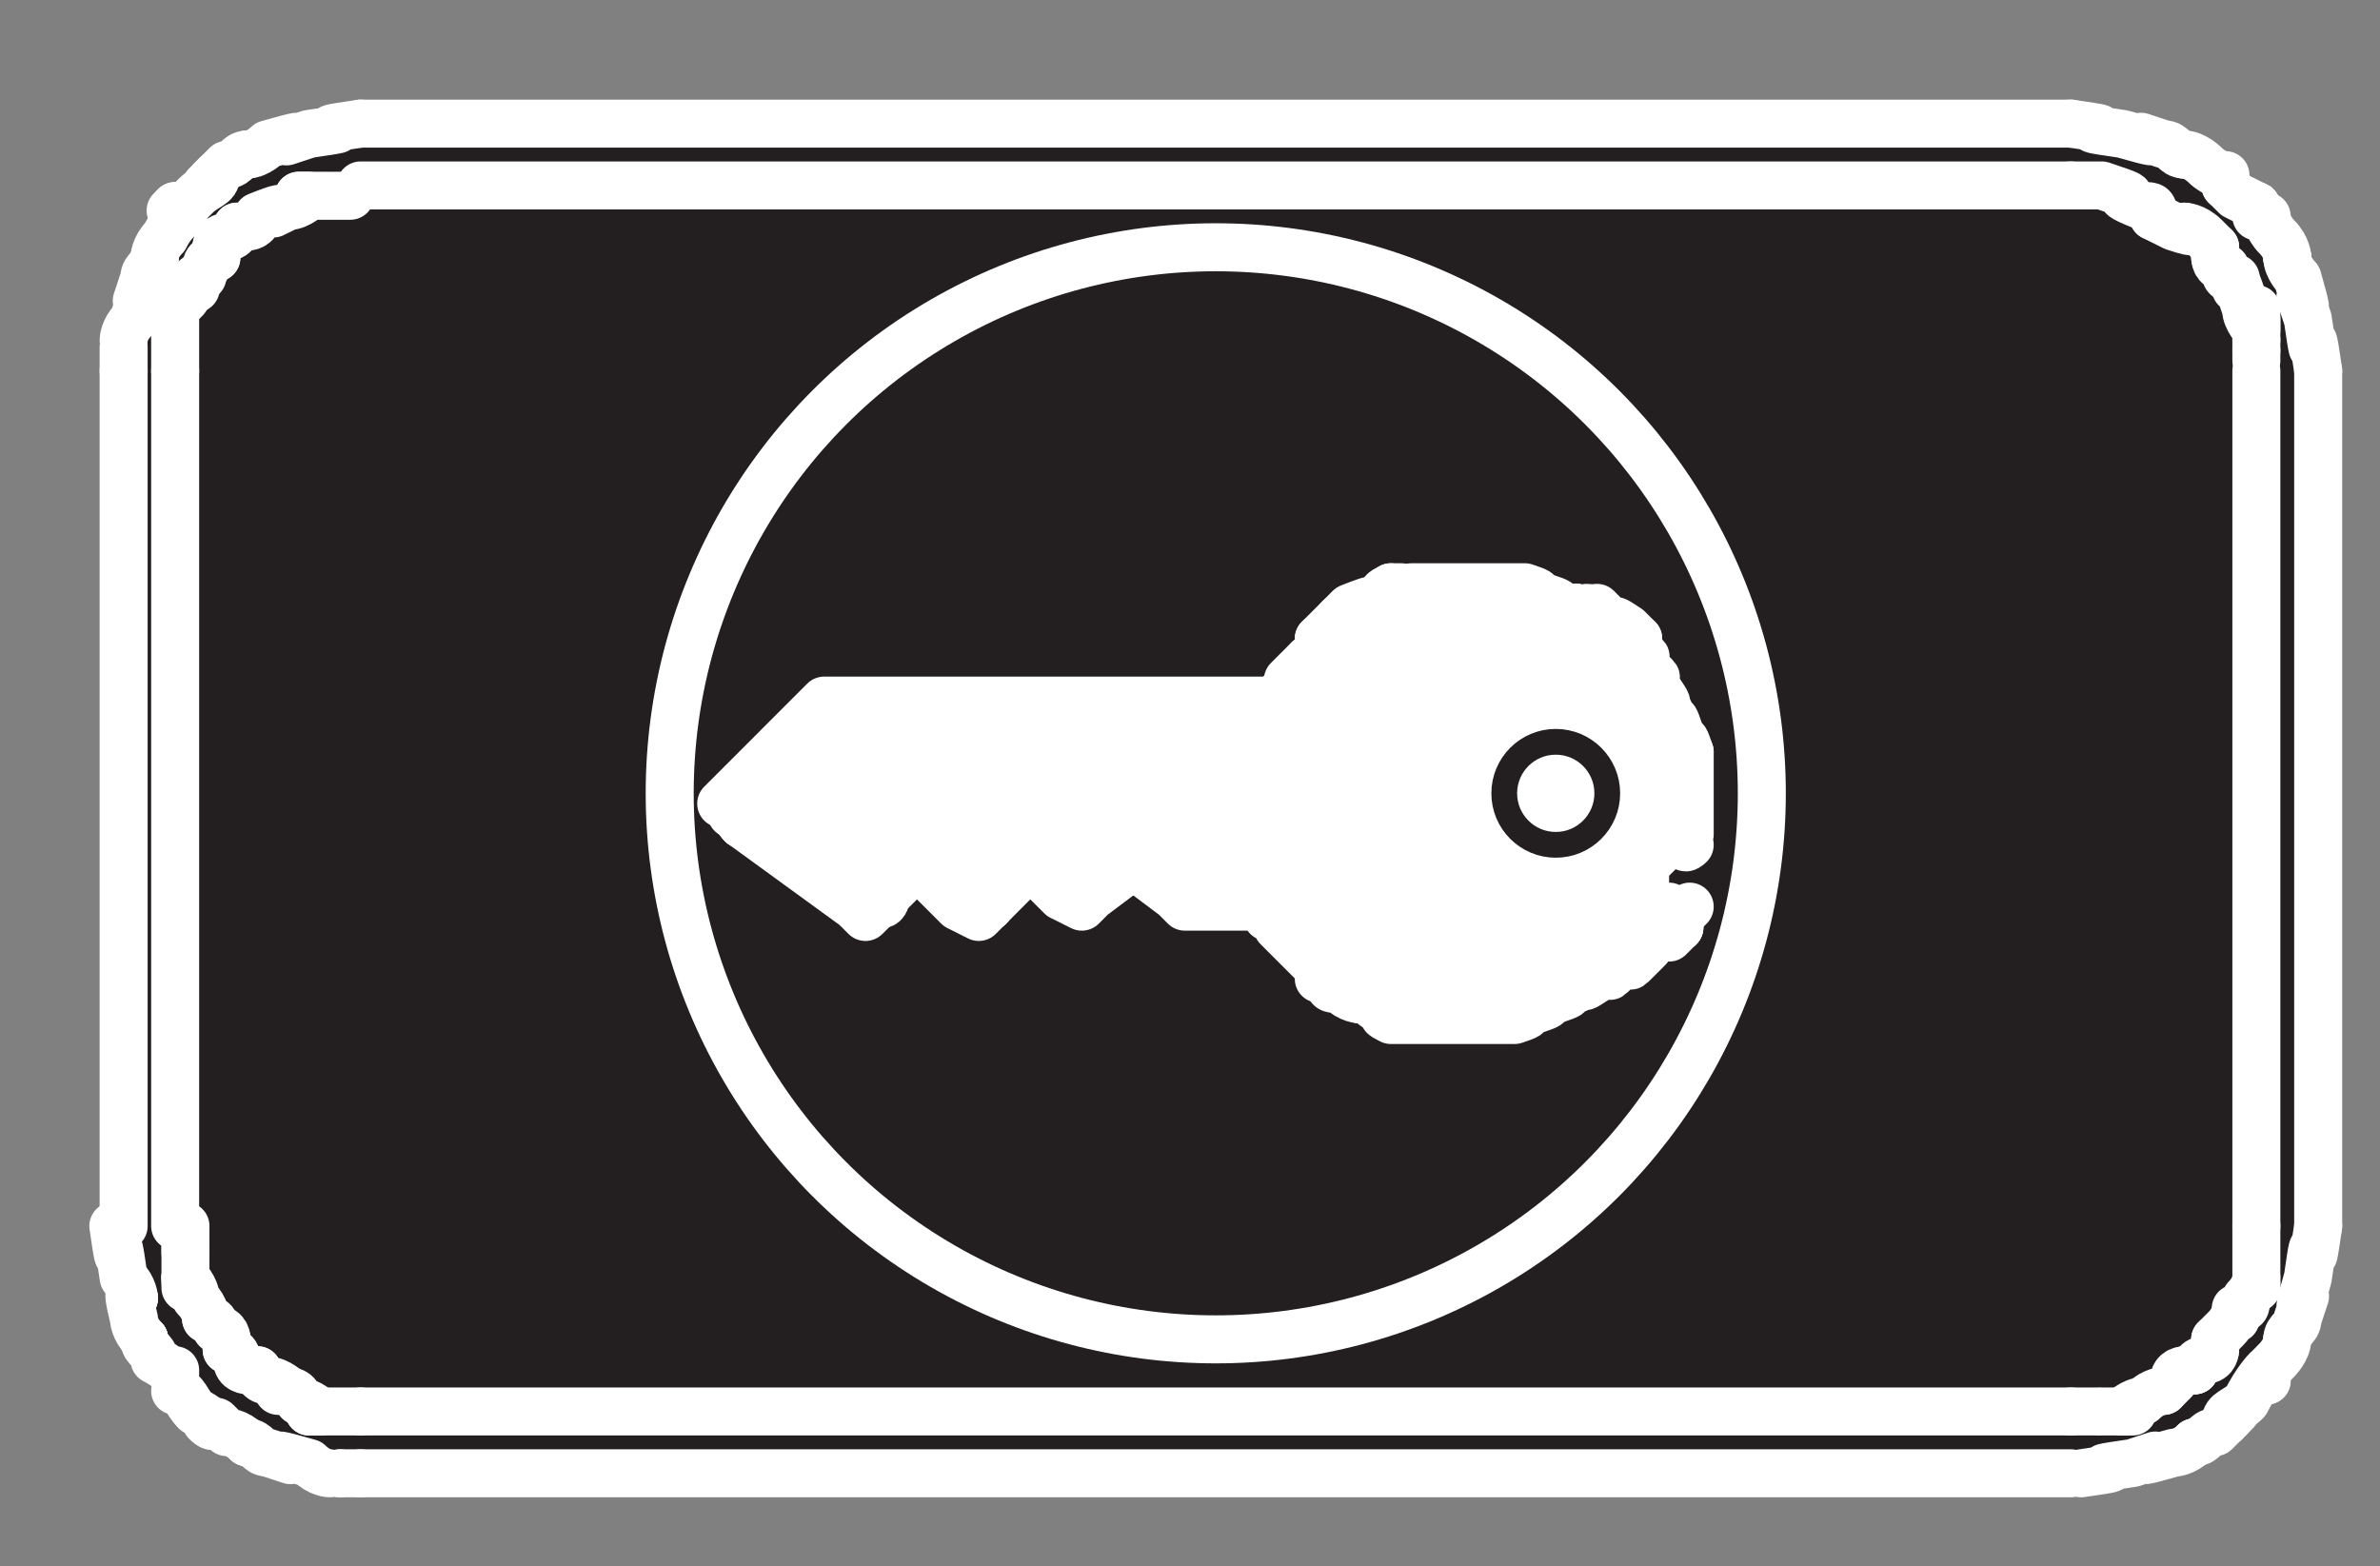 <?xml version="1.0" encoding="utf-8"?>
<!-- Generator: Adobe Illustrator 26.1.0, SVG Export Plug-In . SVG Version: 6.00 Build 0)  -->
<svg version="1.1" id="Layer_1" xmlns="http://www.w3.org/2000/svg" xmlns:xlink="http://www.w3.org/1999/xlink" x="0px" y="0px"
	 viewBox="0 0 23.1 15.2" style="enable-background:new 0 0 23.1 15.2;" xml:space="preserve">
<rect x="0" y="0" width="23.1" height="15.2" fill="#808080" stroke="none"/>
<style type="text/css">
	.st0{fill:#231F20;}
	.st1{fill:none;stroke:#FFFFFF;stroke-width:0.466;stroke-linecap:round;stroke-linejoin:round;stroke-miterlimit:500;}
	.st2{fill:none;stroke:#FFFFFF;stroke-width:0.466;stroke-linecap:round;stroke-linejoin:round;stroke-miterlimit:499.982;}
	.st3{fill:#FFFFFF;}
	.st4{fill:none;stroke:#231F20;stroke-width:0.25;stroke-miterlimit:10;}
</style>
<g id="XMLID_00000013169401990625611620000003852258828473452214_">
	<g>
		<path class="st0" d="M22.2,2.5C22.2,2.5,22.2,2.5,22.2,2.5L22.2,2.5L22.2,2.5z"/>
		<path class="st0" d="M22.2,13C22.2,13,22.2,13,22.2,13L22.2,13L22.2,13z"/>
		<path class="st0" d="M22.2,2.5L22.2,2.5C22.2,2.5,22.2,2.5,22.2,2.5L22.2,2.5z"/>
		<path class="st0" d="M22.2,13L22.2,13L22.2,13C22.2,13,22.2,13,22.2,13z"/>
		<path class="st0" d="M22.2,2.5C22.2,2.5,22.2,2.5,22.2,2.5L22.2,2.5L22.2,2.5z"/>
		<path class="st0" d="M22.2,13C22.2,13,22.2,13,22.2,13L22.2,13L22.2,13z"/>
		<path class="st0" d="M22.2,13L22.2,13C22.2,13,22.2,13,22.2,13C22.2,13,22.2,13,22.2,13z"/>
		<path class="st0" d="M22.2,2.5L22.2,2.5L22.2,2.5C22.2,2.5,22.2,2.5,22.2,2.5z"/>
		<path class="st0" d="M21.9,2.1L21.9,2.1C22,2.1,22,2.1,21.9,2.1C22,2.1,22,2.1,21.9,2.1z"/>
		<path class="st0" d="M21.9,2L21.9,2C21.9,2.1,21.9,2.1,21.9,2C21.9,2,21.9,2,21.9,2z"/>
		<path class="st0" d="M21.9,3.4C22,3.4,22,3.4,21.9,3.4L21.9,3.4z"/>
		<path class="st0" d="M21.9,3C21.9,3,21.9,3.1,21.9,3C21.9,3,21.9,3,21.9,3z"/>
		<path class="st0" d="M21.9,12.4C21.9,12.4,21.9,12.4,21.9,12.4C21.9,12.4,21.9,12.5,21.9,12.4C21.9,12.5,21.9,12.4,21.9,12.4z"/>
		<path class="st0" d="M21.6,1.8C21.6,1.8,21.6,1.8,21.6,1.8C21.6,1.8,21.6,1.8,21.6,1.8z"/>
		<path class="st0" d="M21.3,14C21.3,14,21.3,14,21.3,14L21.3,14C21.3,14,21.3,14,21.3,14z"/>
		<path class="st0" d="M21.3,14C21.3,14,21.3,14,21.3,14L21.3,14L21.3,14z"/>
		<path class="st0" d="M21.3,14L21.3,14L21.3,14C21.3,14,21.3,14,21.3,14z"/>
		<path class="st0" d="M21.3,14C21.3,14,21.3,14,21.3,14L21.3,14L21.3,14z"/>
		<path class="st0" d="M21.3,13.3L21.3,13.3L21.3,13.3C21.2,13.3,21.2,13.3,21.3,13.3z"/>
		<path class="st0" d="M21.2,1.5C21.2,1.5,21.2,1.5,21.2,1.5L21.2,1.5L21.2,1.5z"/>
		<path class="st0" d="M21.2,1.5L21.2,1.5L21.2,1.5C21.2,1.5,21.2,1.5,21.2,1.5z"/>
		<path class="st0" d="M21.2,1.5L21.2,1.5C21.2,1.5,21.2,1.5,21.2,1.5L21.2,1.5z"/>
		<path class="st0" d="M21.2,1.5L21.2,1.5L21.2,1.5C21.2,1.5,21.2,1.5,21.2,1.5z"/>
		<path class="st0" d="M21,13.5C21,13.5,21,13.5,21,13.5C21,13.5,21,13.5,21,13.5z"/>
		<path class="st0" d="M20.7,13.7C20.7,13.7,20.6,13.7,20.7,13.7L20.7,13.7C20.6,13.7,20.7,13.7,20.7,13.7z"/>
		<path class="st0" d="M3.3,14.3L3.3,14.3C3.3,14.3,3.2,14.3,3.3,14.3C3.2,14.3,3.2,14.3,3.3,14.3C3.2,14.3,3.3,14.3,3.3,14.3z"/>
		<path class="st0" d="M3.1,13.7L3.1,13.7C3.1,13.7,3,13.7,3.1,13.7C3,13.7,3,13.7,3.1,13.7z"/>
		<path class="st0" d="M2.9,1.9C3,1.9,3,1.9,2.9,1.9C3,1.9,2.9,1.9,2.9,1.9z"/>
		<path class="st0" d="M2.4,1.5C2.4,1.5,2.4,1.5,2.4,1.5L2.4,1.5C2.4,1.5,2.4,1.5,2.4,1.5z"/>
		<path class="st0" d="M2.4,14C2.4,14,2.4,14,2.4,14L2.4,14L2.4,14z"/>
		<path class="st0" d="M2.4,1.5C2.4,1.5,2.4,1.5,2.4,1.5L2.4,1.5L2.4,1.5z"/>
		<path class="st0" d="M2.4,14L2.4,14L2.4,14C2.4,14,2.4,14,2.4,14z"/>
		<path class="st0" d="M2.4,1.5L2.4,1.5L2.4,1.5C2.4,1.5,2.4,1.5,2.4,1.5z"/>
		<path class="st0" d="M2.4,14L2.4,14C2.4,14,2.4,14,2.4,14L2.4,14z"/>
		<path class="st0" d="M2.4,1.5C2.4,1.5,2.4,1.5,2.4,1.5L2.4,1.5L2.4,1.5z"/>
		<path class="st0" d="M2.4,14L2.4,14L2.4,14C2.4,14,2.4,14,2.4,14z"/>
		<path class="st0" d="M2,12.8C2,12.8,2,12.8,2,12.8C2,12.8,2,12.8,2,12.8z"/>
		<path class="st0" d="M1.8,12.4C1.8,12.4,1.8,12.4,1.8,12.4C1.8,12.4,1.8,12.5,1.8,12.4C1.8,12.5,1.8,12.4,1.8,12.4z"/>
		<path class="st0" d="M1.7,3C1.7,3,1.7,3,1.7,3C1.7,3.1,1.7,3,1.7,3z"/>
		<path class="st0" d="M1.7,2C1.6,2.1,1.7,2,1.7,2L1.7,2z"/>
		<path class="st0" d="M3.1,13.7C3,13.7,3,13.7,3.1,13.7C3,13.7,3.1,13.7,3.1,13.7L3.1,13.7z M3,1.9C3,1.9,3,1.9,3,1.9
			C2.9,1.9,3,1.9,3,1.9z M21.9,3.4C22,3.4,22,3.4,21.9,3.4L21.9,3.4z M20.7,13.7C20.7,13.7,20.6,13.7,20.7,13.7L20.7,13.7
			C20.6,13.7,20.7,13.7,20.7,13.7z M21,13.5C21,13.5,21,13.5,21,13.5C21,13.5,21,13.5,21,13.5z M21.3,13.3
			C21.2,13.3,21.2,13.3,21.3,13.3L21.3,13.3L21.3,13.3z M1.8,12.4C1.8,12.4,1.8,12.5,1.8,12.4C1.8,12.5,1.8,12.4,1.8,12.4
			C1.8,12.4,1.8,12.4,1.8,12.4z M1.7,3C1.7,3,1.7,3.1,1.7,3C1.7,3,1.7,3,1.7,3z M2,12.8C2,12.8,2,12.8,2,12.8C2,12.8,2,12.8,2,12.8z
			 M21.9,3.1C21.9,3.1,21.9,3,21.9,3.1C21.9,3,21.9,3,21.9,3.1z M21.9,12.4C21.9,12.4,21.9,12.4,21.9,12.4
			C21.9,12.4,21.9,12.5,21.9,12.4C21.9,12.5,21.9,12.4,21.9,12.4z M20.7,14.2c-0.7,0.1,0.2,0-0.5,0.1h-0.1H3.5c-0.1,0-0.2,0-0.2,0
			c0,0,0,0,0,0c0,0,0,0,0,0c0,0-0.1,0-0.2-0.1c-0.7-0.2,0.2,0.1-0.4-0.1c-0.1,0-0.1-0.1-0.2-0.1l0,0c0,0,0,0,0,0c0,0,0,0,0,0
			c0,0-0.1,0-0.2-0.1c0,0-0.1-0.1-0.1-0.1c0,0,0,0-0.2-0.2c-0.1-0.1-0.1-0.2-0.2-0.2c0,0-0.1,0-0.2-0.2c0-0.1-0.1-0.1-0.1-0.2
			c0,0,0,0,0,0c0,0,0,0,0,0c0,0,0,0,0,0c0,0,0,0,0,0l0,0c0,0,0-0.1-0.1-0.2c-0.1-0.4,0-0.2,0-0.2c0,0,0,0,0,0c0,0,0-0.1-0.1-0.2
			c-0.1-0.7,0,0.2-0.1-0.5h0.1V3.6c0-0.1,0-0.2,0-0.2v0c0,0,0,0,0,0c0,0,0,0,0,0c0,0,0-0.1,0.1-0.2c0.2-0.7-0.1,0.2,0.1-0.4
			c0-0.1,0.1-0.1,0.1-0.2c0,0,0,0,0,0c0,0,0,0,0,0c0,0,0,0,0,0v0c0,0,0-0.1,0.1-0.2C1.7,2.1,1.8,2.1,1.8,2c0,0,0.1-0.1,0.1-0.1
			C2,1.8,2.1,1.8,2.1,1.7c0,0,0,0-0.1,0c0,0,0.1-0.1,0.2-0.2c0.1,0,0.1-0.1,0.2-0.1c0,0,0,0,0,0c0,0,0,0,0,0c0,0,0,0,0,0
			c0,0,0.1,0,0.2-0.1C3.3,1.2,2.4,1.5,3,1.3c0.7-0.1-0.2,0,0.5-0.1h16.6c0.7,0.1-0.2,0,0.5,0.1c0.7,0.2-0.2-0.1,0.4,0.1
			c0.1,0,0.1,0.1,0.2,0.1l0,0c0,0,0,0,0,0c0,0,0,0,0,0c0,0,0.1,0,0.2,0.1c0.1,0.1,0.2,0.1,0.2,0.1c0,0,0,0,0,0c0,0,0,0,0,0
			c0,0,0.1,0.1,0.1,0.1C21.9,2,21.9,2,21.9,2v0c0,0,0,0,0,0c0,0,0,0,0,0c0,0,0,0,0,0c0,0,0.1,0.1,0.1,0.2c0,0.1,0.1,0.1,0.1,0.2v0
			c0,0,0,0,0,0c0,0,0,0,0,0l0,0c0,0,0,0.1,0.1,0.2c0.2,0.7-0.1-0.2,0.1,0.4c0.1,0.7,0-0.2,0.1,0.5v8.3c-0.1,0.7,0-0.2-0.1,0.5
			c-0.2,0.7,0.1-0.2-0.1,0.4c0,0.1-0.1,0.1-0.1,0.2l0,0c0,0,0,0,0,0c0,0,0,0,0,0c0,0,0,0.1-0.1,0.2C22,13.3,22,13.3,22,13.4
			c0,0,0,0,0,0c0,0-0.1,0.1-0.2,0.2c-0.1,0.1-0.2,0.1-0.2,0.2c0,0,0,0,0.1,0c0,0-0.1,0.1-0.2,0.2c-0.1,0-0.1,0.1-0.2,0.1
			c0,0,0,0,0,0c0,0,0,0,0,0l0,0c0,0-0.1,0-0.2,0.1C20.4,14.3,21.3,14,20.7,14.2z"/>
		<path class="st0" d="M1.5,2.5L1.5,2.5C1.5,2.5,1.5,2.5,1.5,2.5L1.5,2.5z"/>
		<path class="st0" d="M1.5,2.5L1.5,2.5L1.5,2.5C1.5,2.5,1.5,2.5,1.5,2.5z"/>
		<path class="st0" d="M1.5,2.5C1.5,2.5,1.5,2.5,1.5,2.5L1.5,2.5L1.5,2.5z"/>
		<path class="st0" d="M1.5,2.5L1.5,2.5C1.5,2.5,1.5,2.5,1.5,2.5C1.5,2.5,1.5,2.5,1.5,2.5z"/>
		<path class="st0" d="M1.4,13C1.4,13,1.4,13,1.4,13L1.4,13L1.4,13z"/>
		<path class="st0" d="M1.4,13C1.4,13,1.4,13,1.4,13C1.4,13,1.4,13,1.4,13L1.4,13z"/>
		<path class="st0" d="M1.4,13C1.4,13,1.4,13,1.4,13L1.4,13L1.4,13z"/>
		<path class="st0" d="M1.4,13C1.4,13,1.4,13,1.4,13L1.4,13C1.4,13,1.4,13,1.4,13L1.4,13z"/>
		<path class="st0" d="M1.4,13L1.4,13C1.4,13,1.4,13,1.4,13L1.4,13z"/>
		<path class="st0" d="M1.3,12.6C1.3,12.6,1.3,12.6,1.3,12.6L1.3,12.6z"/>
		<path class="st0" d="M1.2,3.4C1.2,3.4,1.2,3.3,1.2,3.4C1.2,3.3,1.2,3.3,1.2,3.4C1.2,3.4,1.2,3.4,1.2,3.4L1.2,3.4z"/>
	</g>
	<g>
		<line class="st1" x1="1.2" y1="11.9" x2="1.2" y2="3.6"/>
		<line class="st1" x1="1.7" y1="11.9" x2="1.7" y2="3.6"/>
		<line class="st1" x1="21.9" y1="3.6" x2="21.9" y2="11.9"/>
		<line class="st1" x1="22.5" y1="3.6" x2="22.5" y2="11.9"/>
		<line class="st1" x1="20.1" y1="14.3" x2="3.5" y2="14.3"/>
		<line class="st1" x1="20.1" y1="13.7" x2="3.5" y2="13.7"/>
		<line class="st1" x1="3.5" y1="1.8" x2="20.1" y2="1.8"/>
		<line class="st1" x1="3.5" y1="1.2" x2="20.1" y2="1.2"/>
		<path class="st1" d="M2.4,1.5C2.4,1.5,2.4,1.5,2.4,1.5C2.4,1.5,2.4,1.5,2.4,1.5c0.1,0,0.2-0.1,0.2-0.1C3.3,1.2,2.4,1.5,3,1.3
			c0.7-0.1-0.2,0,0.5-0.1"/>
		<polyline class="st1" points="2.4,1.5 2.4,1.5 2.4,1.5 2.4,1.5 2.4,1.5 		"/>
		<path class="st1" d="M2,1.8c0,0,0.1-0.1,0.2-0.2c0.1,0,0.1-0.1,0.2-0.1c0,0,0,0,0,0c0,0,0,0,0,0c0,0,0,0,0,0"/>
		<path class="st1" d="M2.1,1.7C2.1,1.7,2,1.8,2.1,1.7C2,1.8,2,1.8,2.1,1.7"/>
		<path class="st1" d="M1.8,2c0,0,0.1-0.1,0.1-0.1C2,1.8,2.1,1.8,2.1,1.7c0,0,0,0,0,0"/>
		<path class="st1" d="M1.7,2C1.7,2,1.6,2.1,1.7,2L1.7,2z"/>
		<line class="st1" x1="1.7" y1="2" x2="1.8" y2="2"/>
		<path class="st1" d="M1.5,2.5C1.5,2.5,1.5,2.5,1.5,2.5C1.5,2.5,1.5,2.5,1.5,2.5C1.5,2.5,1.5,2.5,1.5,2.5"/>
		<polyline class="st1" points="1.5,2.5 1.5,2.5 1.5,2.5 1.5,2.5 		"/>
		<path class="st1" d="M1.5,2.5L1.5,2.5c0,0,0-0.1,0.1-0.2C1.7,2.1,1.8,2.1,1.8,2"/>
		<line class="st1" x1="1.5" y1="2.5" x2="1.5" y2="2.5"/>
		<path class="st1" d="M1.2,3.3c0,0,0-0.1,0.1-0.2c0.2-0.7-0.1,0.2,0.1-0.4c0-0.1,0.1-0.1,0.1-0.2c0,0,0,0,0,0c0,0,0,0,0,0"/>
		<path class="st1" d="M1.2,3.6c0-0.1,0-0.2,0-0.2v0c0,0,0,0,0,0c0,0,0,0,0,0c0-0.1,0,0.1,0,0.1"/>
		<path class="st1" d="M22.2,2.5C22.2,2.5,22.2,2.5,22.2,2.5C22.2,2.5,22.2,2.5,22.2,2.5c0,0.1,0.1,0.2,0.1,0.2
			c0.2,0.7-0.1-0.2,0.1,0.4c0.1,0.7,0-0.2,0.1,0.5"/>
		<polyline class="st1" points="22.2,2.5 22.2,2.5 22.2,2.5 22.2,2.5 22.2,2.5 22.2,2.5 		"/>
		<path class="st1" d="M22.2,2.5C22.2,2.5,22.2,2.5,22.2,2.5C22.2,2.5,22.2,2.5,22.2,2.5"/>
		<path class="st1" d="M21.9,2C21.9,2,21.9,2,21.9,2L21.9,2"/>
		<path class="st1" d="M21.9,2.1L21.9,2.1C22,2.1,22,2.1,21.9,2.1"/>
		<path class="st1" d="M22.2,2.5L22.2,2.5c0,0,0-0.1-0.1-0.2C22,2.2,22,2.1,22,2.1c0,0,0,0,0,0"/>
		<path class="st1" d="M21.9,2C21.9,2.1,21.9,2.1,21.9,2C22,2.1,22,2.1,21.9,2"/>
		<path class="st1" d="M21.6,1.8C21.6,1.8,21.6,1.8,21.6,1.8"/>
		<path class="st1" d="M21.6,1.8c0,0,0.1,0.1,0.1,0.1C21.9,2,21.9,2,21.9,2v0"/>
		<path class="st1" d="M21.6,1.8C21.6,1.8,21.6,1.8,21.6,1.8"/>
		<path class="st1" d="M21.2,1.5C21.2,1.5,21.2,1.5,21.2,1.5C21.2,1.5,21.2,1.5,21.2,1.5c0.1,0,0.2,0.1,0.2,0.1
			c0.1,0.1,0.2,0.1,0.2,0.1c0,0,0,0,0,0"/>
		<polyline class="st1" points="21.2,1.5 21.2,1.5 21.2,1.5 21.2,1.5 21.2,1.5 21.2,1.5 		"/>
		<path class="st1" d="M20.1,1.2c0.7,0.1-0.2,0,0.5,0.1c0.7,0.2-0.2-0.1,0.4,0.1c0.1,0,0.1,0.1,0.2,0.1c0,0,0,0,0,0c0,0,0,0,0,0"/>
		<path class="st1" d="M21.3,14C21.3,14,21.3,14,21.3,14C21.3,14,21.3,14,21.3,14C21.3,14,21.3,14,21.3,14c-0.1,0.1-0.2,0.1-0.2,0.1
			c-0.7,0.2,0.2-0.1-0.4,0.1c-0.7,0.1,0.2,0-0.5,0.1"/>
		<polyline class="st1" points="21.3,14 21.3,14 21.3,14 21.3,14 21.3,14 		"/>
		<path class="st1" d="M21.7,13.7C21.7,13.7,21.7,13.7,21.7,13.7c0,0-0.1,0.1-0.2,0.2c-0.1,0-0.1,0.1-0.2,0.1c0,0,0,0,0,0
			c0,0,0,0,0,0"/>
		<path class="st1" d="M21.6,13.8C21.6,13.8,21.6,13.8,21.6,13.8C21.6,13.8,21.7,13.7,21.6,13.8"/>
		<path class="st1" d="M22,13.3C22,13.3,22,13.3,22,13.3c0,0-0.1,0.1-0.2,0.3c-0.1,0.1-0.2,0.1-0.2,0.2"/>
		<path class="st1" d="M22,13.4C22,13.4,22,13.4,22,13.4"/>
		<path class="st1" d="M22.2,13C22.2,13,22.2,13,22.2,13C22.2,13,22.2,13,22.2,13c0,0.1-0.1,0.2-0.1,0.2C22,13.3,22,13.3,22,13.4
			c0,0,0,0,0,0"/>
		<polyline class="st1" points="22.2,13 22.2,13 22.2,13 22.2,13 22.2,13 		"/>
		<path class="st1" d="M22.5,11.9c-0.1,0.7,0-0.2-0.1,0.5c-0.2,0.7,0.1-0.2-0.1,0.4c0,0.1-0.1,0.1-0.1,0.2c0,0,0,0,0,0c0,0,0,0,0,0
			c0,0,0,0,0,0"/>
		<path class="st1" d="M1.3,12.6c0,0,0-0.1-0.1-0.2c-0.1-0.7,0,0.2-0.1-0.5"/>
		<path class="st1" d="M1.3,12.6C1.3,12.6,1.3,12.6,1.3,12.6L1.3,12.6z"/>
		<path class="st1" d="M1.4,13C1.4,13,1.4,13,1.4,13C1.4,13,1.4,13,1.4,13C1.4,13,1.4,13,1.4,13c-0.1-0.1-0.1-0.2-0.1-0.2
			c-0.1-0.4,0-0.2,0-0.2"/>
		<polyline class="st1" points="1.4,13 1.4,13 1.4,13 		"/>
		<polyline class="st1" points="1.4,13 1.4,13 1.4,13 1.4,13 		"/>
		<path class="st1" d="M1.7,13.3C1.7,13.3,1.7,13.4,1.7,13.3C1.7,13.4,1.7,13.4,1.7,13.3c0,0.1,0,0-0.2-0.1c0-0.1-0.1-0.1-0.1-0.2
			c0,0,0,0,0,0c0,0,0,0,0,0c0,0,0,0,0,0c0,0,0,0,0,0"/>
		<path class="st1" d="M2,13.8C2,13.8,2,13.8,2,13.8C2.1,13.8,2.1,13.8,2,13.8c0.1,0.1,0.1,0-0.1-0.1c-0.1-0.1-0.1-0.2-0.2-0.2"/>
		<path class="st1" d="M2.4,14C2.4,14,2.4,14,2.4,14C2.4,14,2.4,14,2.4,14c-0.1-0.1-0.2-0.1-0.2-0.1c0,0-0.1-0.1-0.1-0.1"/>
		<polyline class="st1" points="2.4,14 2.4,14 2.4,14 2.4,14 2.4,14 2.4,14 		"/>
		<path class="st1" d="M3.2,14.3c0,0-0.1,0-0.2-0.1c-0.7-0.2,0.2,0.1-0.4-0.1c-0.1,0-0.1-0.1-0.2-0.1c0,0,0,0,0,0c0,0,0,0,0,0"/>
		<line class="st1" x1="3.3" y1="14.3" x2="3.3" y2="14.3"/>
		<path class="st1" d="M3.5,14.3c-0.1,0-0.2,0-0.2,0c0,0,0,0,0,0c0,0,0,0,0,0c0,0,0.1,0,0.1,0h0"/>
		<path class="st1" d="M3.3,1.9C3.3,1.9,3.3,1.9,3.3,1.9C3.2,1.9,3.2,1.9,3.3,1.9c-0.1,0,0,0,0.1,0"/>
		<path class="st1" d="M2.9,1.9C2.9,1.9,2.9,1.9,2.9,1.9C2.9,1.9,3,1.9,2.9,1.9c0.1,0,0.1,0,0.2,0c0.1,0,0.1,0,0.1,0"/>
		<path class="st1" d="M2.4,2.2c0,0,0.1,0,0.1-0.1C3,1.9,2.4,2.2,2.8,2C2.9,2,3,1.9,3,1.9c0,0,0,0-0.1,0"/>
		<path class="st1" d="M2.3,2.2C2.3,2.2,2.3,2.2,2.3,2.2"/>
		<path class="st1" d="M2.1,2.4c0,0,0-0.1,0.1-0.1c0.1,0,0.1-0.1,0.1-0.1c0,0,0,0,0,0v0"/>
		<path class="st1" d="M2.1,2.5C2.1,2.5,2.1,2.5,2.1,2.5"/>
		<path class="st1" d="M2.1,2.4C2.1,2.4,2.1,2.4,2.1,2.4"/>
		<path class="st1" d="M1.9,2.8C1.9,2.8,1.9,2.7,1.9,2.8c0,0,0-0.1,0.1-0.2c0-0.1,0.1-0.1,0.1-0.1v0c0,0,0,0,0,0"/>
		<path class="st1" d="M1.7,3C1.7,3,1.7,3,1.7,3C1.7,3,1.7,3.1,1.7,3c0,0,0,0,0.1-0.1C2,2.6,2,2.7,1.9,2.7"/>
		<path class="st1" d="M1.7,3.6c0-0.1,0-0.2,0-0.2c0,0,0-0.1,0-0.2c0-0.1,0-0.1,0-0.1c0,0,0,0,0-0.1"/>
		<path class="st1" d="M21.9,3.3c0,0,0,0,0,0.2"/>
		<path class="st1" d="M21.9,3.4C22,3.4,22,3.4,21.9,3.4L21.9,3.4z"/>
		<path class="st1" d="M21.9,3C21.9,3,21.9,3,21.9,3c0,0.1,0,0.1,0,0.2c0,0.1,0,0.1,0,0.1c0,0,0,0,0,0"/>
		<path class="st1" d="M21.7,2.8C21.7,2.7,21.7,2.7,21.7,2.8c0-0.1,0-0.1,0.1,0.2c0,0.1,0.1,0.2,0.1,0.2c0,0,0,0,0-0.1c0,0,0,0,0,0"
			/>
		<path class="st1" d="M21.5,2.5c0,0,0,0.1,0.1,0.1c0,0.1,0,0.1,0.1,0.1"/>
		<path class="st1" d="M21.5,2.4C21.5,2.4,21.5,2.4,21.5,2.4"/>
		<line class="st1" x1="21.5" y1="2.5" x2="21.5" y2="2.5"/>
		<path class="st1" d="M21.2,2.2L21.2,2.2c0,0,0.1,0,0.2,0.1c0.1,0.1,0.1,0.1,0.1,0.1c0,0,0,0,0,0"/>
		<path class="st1" d="M20.9,2.1c0,0,0,0,0.2,0.1c0.3,0.1,0.1,0,0.1,0"/>
		<path class="st1" d="M20.1,1.8c0.1,0,0.2,0,0.2,0c0,0,0.1,0,0.1,0C21,2,20.3,1.8,20.8,2c0.1,0,0.1,0,0.1,0.1c0,0,0,0,0,0"/>
		<path class="st1" d="M20.3,13.7C20.3,13.7,20.3,13.7,20.3,13.7c0.1,0,0.1,0-0.2,0"/>
		<path class="st1" d="M20.7,13.7C20.7,13.7,20.6,13.7,20.7,13.7c-0.1,0-0.1,0-0.2,0c-0.1,0-0.1,0-0.1,0"/>
		<path class="st1" d="M20.6,13.7C20.6,13.7,20.6,13.7,20.6,13.7C20.6,13.7,20.7,13.7,20.6,13.7C20.7,13.7,20.7,13.7,20.6,13.7"/>
		<line class="st1" x1="20.6" y1="13.7" x2="20.6" y2="13.7"/>
		<path class="st1" d="M21,13.5C21,13.5,21,13.5,21,13.5"/>
		<path class="st1" d="M21.2,13.3c0,0-0.1,0-0.1,0.1c0,0-0.1,0.1-0.1,0.1c0,0,0,0,0,0c0,0,0,0,0,0c0,0-0.1,0-0.2,0.1
			c-0.1,0-0.2,0.1-0.2,0.1"/>
		<path class="st1" d="M21.3,13.3C21.2,13.3,21.2,13.3,21.3,13.3"/>
		<line class="st1" x1="21.3" y1="13.3" x2="21.3" y2="13.3"/>
		<path class="st1" d="M21.2,13.3C21.2,13.3,21.2,13.3,21.2,13.3"/>
		<path class="st1" d="M21.5,13.1c0,0,0,0.1-0.1,0.1c-0.1,0-0.1,0.1-0.1,0.1c0,0,0,0,0,0v0h0c0,0,0,0,0,0"/>
		<path class="st1" d="M21.5,13C21.5,13,21.5,13,21.5,13"/>
		<line class="st1" x1="21.5" y1="13.1" x2="21.5" y2="13.1"/>
		<path class="st1" d="M21.7,12.8C21.7,12.8,21.7,12.8,21.7,12.8C21.7,12.8,21.7,12.8,21.7,12.8c0-0.1,0,0-0.1,0.1
			C21.5,13,21.5,13,21.5,13c0,0,0,0,0,0v0"/>
		<path class="st1" d="M21.9,12.4L21.9,12.4C21.9,12.4,21.9,12.4,21.9,12.4c0,0,0,0.1-0.1,0.2c0,0.1,0,0.1-0.1,0.1"/>
		<path class="st1" d="M21.9,12.5C21.9,12.5,21.9,12.5,21.9,12.5C21.9,12.5,21.9,12.4,21.9,12.5"/>
		<path class="st1" d="M21.9,11.9c0,0.1,0,0.1,0,0.1v0.1c0,0,0,0.1,0,0.2c0,0.1,0,0.1,0,0.1c0,0,0,0.1,0,0.1"/>
		<path class="st1" d="M1.8,12.1C1.8,12.1,1.8,12.1,1.8,12.1c0,0.1,0,0.1,0-0.2"/>
		<path class="st1" d="M1.8,12.5C1.8,12.5,1.8,12.5,1.8,12.5C1.8,12.5,1.8,12.4,1.8,12.5c0-0.1,0-0.1,0-0.2c0-0.1,0-0.1,0-0.2"/>
		<path class="st1" d="M1.8,12.4C1.8,12.4,1.8,12.5,1.8,12.4"/>
		<path class="st1" d="M1.8,12.4C1.8,12.4,1.8,12.4,1.8,12.4L1.8,12.4"/>
		<path class="st1" d="M2,12.8C2,12.8,2,12.8,2,12.8"/>
		<path class="st1" d="M2.2,13c0,0,0-0.1-0.1-0.1c0,0,0-0.1-0.1-0.1c0,0,0,0,0,0c0,0,0,0,0,0c0,0,0-0.1-0.1-0.2
			c0-0.1-0.1-0.2-0.1-0.2"/>
		<line class="st1" x1="2.2" y1="13.1" x2="2.2" y2="13.1"/>
		<path class="st1" d="M2.2,13C2.2,13,2.2,13,2.2,13"/>
		<path class="st1" d="M2.4,13.3c0,0-0.1,0-0.1-0.1c0-0.1-0.1-0.1-0.1-0.1c0,0,0,0,0,0"/>
		<path class="st1" d="M2.5,13.3C2.5,13.3,2.5,13.3,2.5,13.3"/>
		<path class="st1" d="M2.8,13.5c0,0-0.1-0.1-0.2-0.1c-0.1,0-0.1-0.1-0.1-0.1c0,0,0,0,0,0c0,0,0,0,0,0v0"/>
		<line class="st1" x1="2.7" y1="13.5" x2="2.8" y2="13.5"/>
		<path class="st1" d="M2.8,13.5C2.8,13.5,2.8,13.5,2.8,13.5c0,0,0.1,0,0.1,0.1c0.1,0,0.2,0.1,0.2,0.1"/>
		<line class="st1" x1="3.1" y1="13.7" x2="3.1" y2="13.7"/>
		<path class="st1" d="M3,13.7C3,13.7,3,13.7,3,13.7C3,13.7,3.1,13.7,3,13.7C3.1,13.7,3.1,13.7,3,13.7"/>
		<path class="st1" d="M3.5,13.7c0,0-0.1,0-0.1,0c0,0,0,0-0.2,0c-0.1,0-0.1,0-0.1,0c0,0,0,0-0.1,0"/>
	</g>
</g>
<ellipse class="st2" cx="11.8" cy="7.7" rx="5.3" ry="5.3"/>
<g id="XMLID_00000040570353087855654600000010397273919638167194_">
	<g>
		<path class="st3" d="M16.3,9C16.3,9,16.3,9,16.3,9C16.3,9,16.3,9,16.3,9L16.3,9z"/>
		<path class="st3" d="M15.3,9.6c-0.3,0.1,0.1,0-0.2,0.1c-0.3,0.1,0.1,0-0.2,0.1c-0.3,0.1,0.1,0-0.2,0.1c0,0,0,0,0,0c0,0,0,0-0.1,0
			c0,0,0,0,0,0c0,0,0,0-0.1,0c0,0,0,0,0,0c0,0,0,0-0.1,0c-0.1,0,0,0-0.1,0c-0.1,0,0,0-0.1,0c-0.1,0-0.1,0-0.1,0s0,0,0,0
			c-0.1,0,0,0-0.1,0s0,0-0.1,0c0,0,0,0-0.1,0c0,0,0,0-0.1,0c0,0-0.1,0-0.1,0c0,0,0,0-0.1,0c-0.2-0.1,0.1,0-0.1-0.1
			c-0.2-0.1,0.1,0-0.1-0.1c-0.2-0.1-0.2-0.1-0.1,0c0,0-0.1,0-0.2-0.1c-0.1,0-0.1,0-0.1-0.1c0,0,0,0-0.1-0.1c0,0-0.1-0.1-0.1-0.1
			c0,0,0,0,0,0c0,0,0,0-0.1-0.1c0,0-0.1-0.1-0.1-0.1c0,0,0,0,0,0s0,0-0.1-0.1c0-0.1,0-0.1-0.1-0.1c0,0,0,0-0.1-0.2v0.1h-0.7
			l-0.1-0.1L11,8.4l-0.4,0.3l-0.1,0.1l-0.2-0.1L10,8.4L9.6,8.8c0-0.1-0.1,0,0,0L9.5,8.9L9.3,8.8L8.9,8.4L8.6,8.7
			C8.4,8.8,8.5,8.8,8.5,8.8L8.4,8.9L8.3,8.8L7.2,8c0-0.1-0.1-0.1,0,0C7.1,7.9,7.1,7.9,7.1,7.9c0,0,0,0,0,0L7,7.8l0.2-0.2L8,6.8h0.1
			h4.3c0-0.1,0.1-0.1,0.1-0.1c0,0,0,0,0.1-0.2c0,0,0.1-0.1,0.1-0.1l0,0c0,0,0.1,0,0.1-0.1c0.1-0.2,0.1-0.1,0-0.1c0,0,0,0,0.1-0.1
			C12.9,6.1,13,6,13,6v0c0,0,0,0,0.1-0.1C13.6,5.7,13,6,13.4,5.8c0.2-0.1-0.1,0,0.1-0.1c0,0,0,0,0,0c0,0,0,0,0.1,0c0,0,0,0,0.1,0
			c0,0,0,0,0.1,0c0.1,0,0.1,0,0.1,0c0,0,0.1,0,0.1,0c0.1,0,0,0,0.1,0c0.1,0,0,0,0.1,0c0.1,0,0,0,0.1,0c0.1,0,0.1,0,0.1,0s0,0,0,0
			c0.1,0,0,0,0.1,0c0.1,0,0.1,0,0.1,0c0,0,0,0,0,0c0.1,0,0.1,0,0.1,0c0,0,0,0,0,0c0.1,0,0.1,0,0.1,0c0,0,0,0,0,0
			c0.3,0.1-0.1,0,0.2,0.1c0.3,0.1-0.1,0,0.2,0.1c0,0,0.1,0,0.1,0h0c0,0,0,0,0,0c0,0,0,0,0.1,0.1c0.1,0,0.1-0.1,0.1-0.1
			c0,0,0,0,0.1,0.1c0.3,0.2-0.1-0.1,0.2,0.1c0,0,0,0,0.1,0.1c0,0-0.2-0.1,0,0.1c0.2,0.2-0.1-0.1,0.1,0.2c0.2,0.2-0.1-0.1,0.1,0.2
			C16.3,7,16,6.6,16.2,6.9c0.1,0.3,0-0.1,0.1,0.2c0.1,0.3,0-0.1,0.1,0.2c0,0,0,0,0,0c0,0,0,0,0,0.1c0,0,0,0,0,0v0c0,0,0,0,0,0
			s0,0,0,0v0c0,0,0,0,0,0c0,0,0,0,0,0v0c0,0,0,0,0,0c0,0.1,0,0,0,0.1c0,0.1,0,0,0,0.1s0,0,0,0.1c0,0.1,0,0.1,0,0.1s0,0,0,0.1
			c0,0.1,0,0,0,0.1c0,0.1,0,0,0,0.1c0,0,0,0,0,0v0c0,0,0,0,0,0c0,0,0,0,0,0v0c0,0,0,0,0,0s0,0,0,0v0c0,0,0,0,0,0c0,0,0,0,0,0v0
			c0,0,0,0,0,0c-0.1,0.2,0,0.1,0,0.1c0,0,0,0-0.1,0.1c0,0.1,0,0.1,0,0.1c0,0,0,0,0,0h0c0,0,0,0,0,0c0,0,0,0-0.1,0.1V8.8
			c-0.1,0.2,0,0.1,0,0.1c0,0,0,0-0.1,0.1c-0.2,0.2,0.1-0.1-0.1,0.2c0,0,0,0,0,0l0,0c0,0,0,0-0.1,0.1c-0.2,0.2,0.1-0.1-0.2,0.1
			c-0.2,0.2,0.1-0.1-0.2,0.1S15.6,9.4,15.3,9.6z"/>
		<path class="st3" d="M8.6,8.7L8.6,8.7C8.5,8.8,8.5,8.8,8.6,8.7L8.6,8.7C8.5,8.8,8.4,8.8,8.6,8.7L8.6,8.7z"/>
		<path class="st3" d="M15.3,5.9C15.3,5.9,15.3,5.9,15.3,5.9C15.3,5.9,15.3,5.9,15.3,5.9C15.3,5.9,15.3,5.9,15.3,5.9z"/>
		<path class="st3" d="M15.3,5.9C15.3,5.9,15.3,5.9,15.3,5.9L15.3,5.9z"/>
		<path class="st3" d="M9.6,8.8C9.5,8.8,9.6,8.7,9.6,8.8L9.6,8.8z"/>
		<path class="st3" d="M8.6,8.7C8.6,8.7,8.6,8.7,8.6,8.7C8.6,8.8,8.5,8.8,8.6,8.7L8.6,8.7z"/>
		<path class="st3" d="M8.6,8.7L8.6,8.7C8.6,8.7,8.6,8.7,8.6,8.7L8.6,8.7z"/>
		<path class="st3" d="M7.2,8C7.2,8,7.2,8,7.2,8C7.1,7.9,7.2,7.9,7.2,8z"/>
	</g>
	<g>
		<line class="st1" x1="8.9" y1="8.4" x2="8.6" y2="8.7"/>
		<line class="st1" x1="10" y1="8.4" x2="9.6" y2="8.8"/>
		<polyline class="st1" points="11,8.4 10.6,8.7 10.5,8.8 10.3,8.7 10,8.4 		"/>
		<line class="st1" x1="9.5" y1="8.8" x2="9.5" y2="8.8"/>
		<path class="st1" d="M9.6,8.8c-0.1,0-0.1,0-0.1,0"/>
		<path class="st1" d="M9.6,8.8C9.5,8.8,9.6,8.7,9.6,8.8L9.6,8.8z"/>
		<polyline class="st1" points="8.9,8.4 9.3,8.8 9.5,8.9 9.6,8.8 		"/>
		<line class="st1" x1="8.5" y1="8.8" x2="8.5" y2="8.8"/>
		<path class="st1" d="M8.6,8.7C8.4,8.8,8.5,8.8,8.5,8.8h0"/>
		<path class="st1" d="M8.6,8.7C8.5,8.8,8.6,8.8,8.6,8.7"/>
		<path class="st1" d="M8.6,8.7C8.6,8.7,8.6,8.7,8.6,8.7"/>
		<line class="st1" x1="8.6" y1="8.7" x2="8.6" y2="8.7"/>
		<path class="st1" d="M8.6,8.7C8.6,8.7,8.6,8.7,8.6,8.7"/>
		<path class="st1" d="M7.2,8l1.1,0.8l0.1,0.1l0.1-0.1l0,0c0,0,0,0,0,0l0,0l0,0"/>
		<path class="st1" d="M7.1,7.9C7.1,7.9,7.1,7.9,7.1,7.9"/>
		<path class="st1" d="M7.2,8C7.1,7.9,7.2,7.9,7.2,8"/>
		<path class="st1" d="M7.2,8C7.2,8,7.2,8,7.2,8C7.1,7.9,7.1,7.9,7.2,8"/>
		<path class="st1" d="M12.3,8.8C12.3,8.8,12.4,8.9,12.3,8.8c0,0,0,0-0.1-0.1v0.1h-0.7l-0.1-0.1L11,8.4"/>
		<path class="st1" d="M12.8,9.5C12.8,9.5,12.9,9.5,12.8,9.5c0.1,0,0.1,0,0-0.1c0,0-0.1-0.1-0.1-0.1c0,0,0,0,0,0c0,0,0,0-0.1-0.1
			c0,0-0.1-0.1-0.1-0.1c0,0,0,0,0,0s0,0-0.1-0.1c0-0.1,0-0.1-0.1-0.1"/>
		<path class="st1" d="M13.2,9.7C13.2,9.7,13.2,9.7,13.2,9.7c0,0-0.1,0-0.2-0.1c-0.1,0-0.1,0-0.1-0.1"/>
		<path class="st1" d="M16.2,8.9c0,0,0,0-0.1,0.1c-0.2,0.2,0.1-0.1-0.1,0.2c0,0,0,0,0,0l0,0c0,0,0,0-0.1,0.1
			c-0.2,0.2,0.1-0.1-0.2,0.1c-0.2,0.2,0.1-0.1-0.2,0.1s0.1-0.1-0.2,0.1c-0.3,0.1,0.1,0-0.2,0.1c-0.3,0.1,0.1,0-0.2,0.1
			c-0.3,0.1,0.1,0-0.2,0.1c0,0,0,0,0,0c0,0,0,0-0.1,0c0,0,0,0,0,0c0,0,0,0-0.1,0c0,0,0,0,0,0c0,0,0,0-0.1,0c-0.1,0,0,0-0.1,0
			c-0.1,0,0,0-0.1,0c-0.1,0-0.1,0-0.1,0s0,0,0,0c-0.1,0,0,0-0.1,0s0,0-0.1,0c0,0,0,0-0.1,0c0,0,0,0-0.1,0c0,0-0.1,0-0.1,0
			c0,0,0,0-0.1,0c-0.2-0.1,0.1,0-0.1-0.1c-0.2-0.1,0.1,0-0.1-0.1c-0.2-0.1-0.2-0.1-0.1,0"/>
		<line class="st1" x1="16.2" y1="8.9" x2="16.2" y2="8.9"/>
		<line class="st1" x1="16.3" y1="9" x2="16.3" y2="9"/>
		<path class="st1" d="M16.3,9C16.3,9,16.3,9,16.3,9"/>
		<path class="st1" d="M16.4,8.8L16.4,8.8c0,0,0,0-0.1,0.1c0,0.1,0,0.1,0,0.1c0,0,0,0,0,0h0c0,0,0,0,0,0c0,0,0,0-0.1,0.1V8.8
			c-0.1,0.2,0,0.1,0,0.1"/>
		<path class="st1" d="M16.4,7.3C16.4,7.3,16.4,7.3,16.4,7.3C16.4,7.4,16.4,7.4,16.4,7.3l0,0.1c0,0,0,0,0,0s0,0,0,0v0c0,0,0,0,0,0
			c0,0,0,0,0,0v0c0,0,0,0,0,0c0,0.1,0,0,0,0.1c0,0.1,0,0,0,0.1s0,0,0,0.1c0,0.1,0,0.1,0,0.1s0,0,0,0.1c0,0.1,0,0,0,0.1
			c0,0.1,0,0,0,0.1c0,0,0,0,0,0v0c0,0,0,0,0,0c0,0,0,0,0,0v0c0,0,0,0,0,0s0,0,0,0v0c0,0,0,0,0,0c0,0,0,0,0,0v0c0,0,0,0,0,0
			c-0.1,0.2,0,0.1,0,0.1"/>
		<path class="st1" d="M15.9,6.2C15.9,6.2,15.9,6.2,15.9,6.2c0,0-0.2-0.1,0,0.1c0.2,0.2-0.1-0.1,0.1,0.2c0.2,0.2-0.1-0.1,0.1,0.2
			C16.3,7,16,6.6,16.2,6.9c0.1,0.3,0-0.1,0.1,0.2c0.1,0.3,0-0.1,0.1,0.2c0,0,0,0,0,0c0,0,0,0,0,0"/>
		<path class="st1" d="M15.5,5.9L15.5,5.9c0,0,0,0,0.1,0.1c0.3,0.2-0.1-0.1,0.2,0.1c0,0,0,0,0.1,0.1"/>
		<path class="st1" d="M15.3,5.9C15.3,5.9,15.3,6,15.3,5.9c0.2,0.1,0.2,0,0.1,0"/>
		<path class="st1" d="M15.3,5.9C15.3,5.9,15.3,5.9,15.3,5.9"/>
		<path class="st1" d="M15.3,5.9C15.3,5.9,15.3,5.9,15.3,5.9C15.3,5.9,15.3,5.9,15.3,5.9"/>
		<path class="st1" d="M13.7,5.7c0,0,0,0,0.1,0c0.1,0,0.1,0,0.1,0c0,0,0.1,0,0.1,0c0.1,0,0,0,0.1,0c0.1,0,0,0,0.1,0c0.1,0,0,0,0.1,0
			c0.1,0,0.1,0,0.1,0s0,0,0,0c0.1,0,0,0,0.1,0c0.1,0,0.1,0,0.1,0c0,0,0,0,0,0c0.1,0,0.1,0,0.1,0c0,0,0,0,0,0c0.1,0,0.1,0,0.1,0
			c0,0,0,0,0,0c0.3,0.1-0.1,0,0.2,0.1c0.3,0.1-0.1,0,0.2,0.1c0,0,0.1,0,0.1,0h0c0,0,0,0,0,0c0,0,0,0,0,0"/>
		<path class="st1" d="M13.5,5.7C13.5,5.7,13.5,5.7,13.5,5.7c0.1,0,0.1,0,0.1,0c0,0,0,0,0,0"/>
		<path class="st1" d="M13,6c0,0,0,0,0.1-0.1C13.6,5.7,13,6,13.4,5.8c0.2-0.1-0.1,0,0.1-0.1c0,0,0,0,0,0c0,0,0,0,0,0"/>
		<path class="st1" d="M12.8,6.2C12.8,6.2,12.8,6.2,12.8,6.2c0,0,0.1-0.1,0.1-0.1C12.9,6.1,13,6,13,6v0c0,0,0.1,0,0.1,0"/>
		<path class="st1" d="M12.7,6.4c0,0,0.1,0,0.1-0.1c0.1-0.2,0.1-0.1,0-0.1"/>
		<path class="st1" d="M12.5,6.6C12.5,6.6,12.5,6.7,12.5,6.6c0,0,0,0,0.1-0.1c0,0,0.1-0.1,0.1-0.1l0,0c0,0,0,0,0,0c0,0,0,0,0,0"/>
		<path class="st1" d="M12.4,6.8c0-0.1,0.1-0.1,0.1-0.1"/>
		<polyline class="st1" points="7,7.8 7,7.8 7.2,7.6 8,6.8 8.1,6.8 12.4,6.8 		"/>
	</g>
</g>
<circle class="st4" cx="15.1" cy="7.7" r="0.5"/>
</svg>
